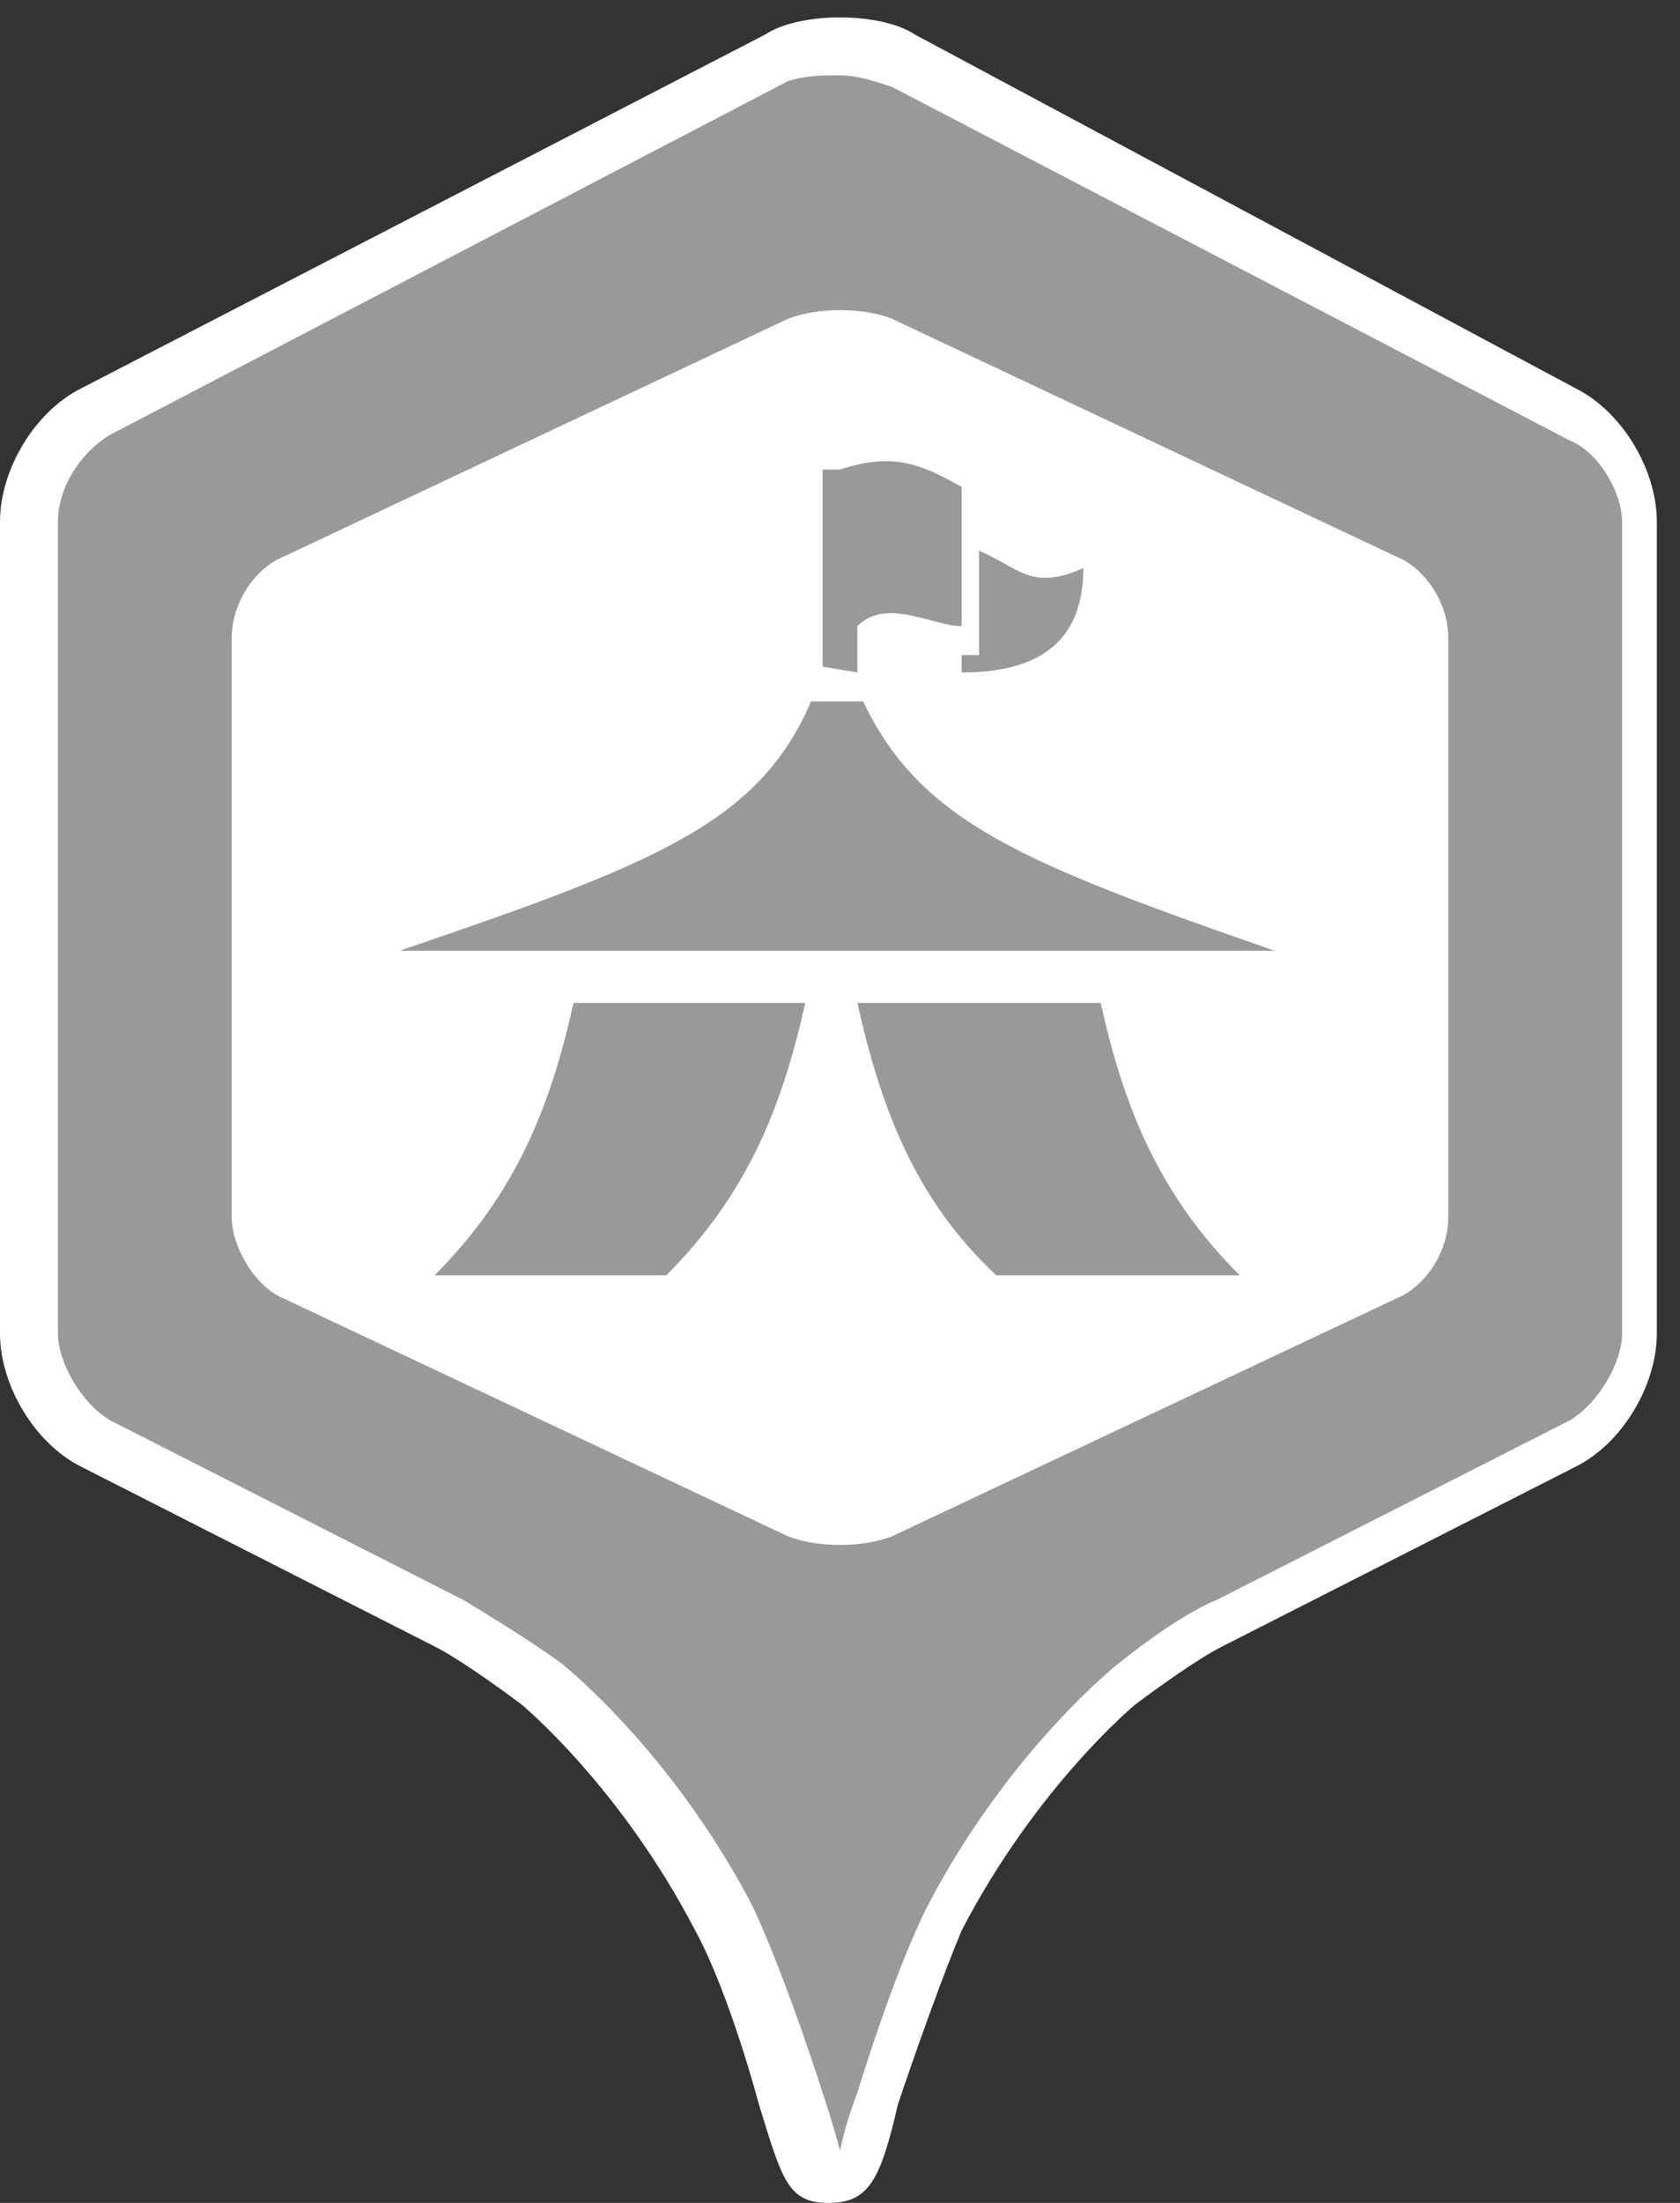 <svg xmlns="http://www.w3.org/2000/svg" xmlns:xlink="http://www.w3.org/1999/xlink" version="1.1" id="Layer_1" x="0px" y="0px" viewBox="0 0 29 38" enable-background="new 0 0 29 38" xml:space="preserve"><rect x="0" y="0" width="29" height="38" fill="#333333" stroke="none"/><g><g><path fill="#999999" d="M13.7 36.2c0 0-0.6-1.9-1.2-3.1c-1.4-2.6-3.1-4.1-3.2-4.1c-0.4-0.3-1.1-0.8-1.6-1l-6.1-3.1 C1 24.6 0.5 23.7 0.5 23V9c0-0.7 0.5-1.6 1.2-1.9L13.4 1c0.3-0.2 0.7-0.2 1.1-0.2s0.8 0.1 1.1 0.2l11.7 6.1 C28 7.5 28.5 8.3 28.5 9v14c0 0.7-0.5 1.6-1.2 1.9L21.2 28c-0.5 0.2-1.2 0.7-1.6 1c0 0-1.8 1.5-3.2 4.1c-0.6 1.2-1.2 3.1-1.2 3.1 L14.5 38L13.7 36.2z"/><path fill="#FFFFFF" d="M14.5 1.3c0.3 0 0.6 0.1 0.9 0.2l11.7 6.1C27.6 7.8 28 8.5 28 9v14c0 0.5-0.4 1.2-0.9 1.5L21 27.6 c-0.5 0.2-1.2 0.7-1.7 1.1c0 0-1.9 1.5-3.3 4.2c-0.6 1.2-1.2 3.2-1.2 3.2c-0.2 0.5-0.3 1-0.3 1s-0.1-0.4-0.3-1 c0 0-0.6-1.9-1.2-3.2c-1.4-2.7-3.3-4.2-3.3-4.2c-0.4-0.3-1.2-0.8-1.7-1.1l-6.1-3.1C1.4 24.2 1 23.5 1 23V9c0-0.6 0.4-1.2 0.9-1.5 l11.7-6.1C13.9 1.3 14.2 1.3 14.5 1.3 M14.5 0.3c-0.5 0-1 0.1-1.3 0.3L1.4 6.7C0.6 7.1 0 8.1 0 9v14c0 0.9 0.6 1.9 1.4 2.3 l6.1 3.1c0.4 0.2 1.1 0.7 1.5 1c0 0 1.7 1.4 3 3.9c0.6 1.1 1.1 3 1.1 3c0.4 1.3 0.5 1.7 1.2 1.7s0.9-0.4 1.2-1.7 c0 0 0.6-1.8 1.1-3c1.3-2.5 3-3.9 3-3.9c0.4-0.3 1.1-0.8 1.5-1l6.1-3.1c0.8-0.4 1.4-1.4 1.4-2.3V9c0-0.9-0.6-1.9-1.4-2.3L15.8 0.6 C15.5 0.4 15 0.3 14.5 0.3L14.5 0.3z"/></g><path fill="#FFFFFF" d="M25 21c0 0.6-0.4 1.2-0.9 1.4l-8.7 4.1c-0.5 0.2-1.3 0.2-1.8 0l-8.7-4.1C4.4 22.2 4 21.5 4 21V11 c0-0.6 0.4-1.2 0.9-1.4l8.7-4.1c0.5-0.2 1.3-0.2 1.8 0l8.7 4.1C24.6 9.8 25 10.4 25 11V21z"/><g><path fill="#999999" d="M9.9 17.3c-0.4 1.8-1 3.3-2.4 4.7h4c1.4-1.4 2-2.9 2.4-4.7H9.9z"/><path fill="#999999" d="M14.8 17.3c0.4 1.8 1 3.4 2.4 4.7h0.3h3.9c-1.4-1.4-2-2.9-2.4-4.7H14.8z"/><g><path fill="#999999" d="M16.9 9.5c0 0 0 1.8 0 1.8c-0.1 0-0.2 0-0.3 0v0.3c1.3 0 2.1-0.5 2.1-1.8C17.8 10.2 17.6 9.8 16.9 9.5 L16.9 9.5z"/></g><g><path fill="#999999" d="M14.8 11.6v-0.8c0.5-0.5 1.3 0 1.8 0V8.4c-0.7-0.4-1.2-0.6-2.1-0.3h-0.3l0 3.4L14.8 11.6L14.8 11.6z"/><path fill="#999999" d="M14.9 12.1h-0.9c-0.9 2.1-2.7 2.8-7.1 4.3h8.9h0.9H22C17.7 14.9 15.9 14.2 14.9 12.1L14.9 12.1z"/></g></g></g></svg>